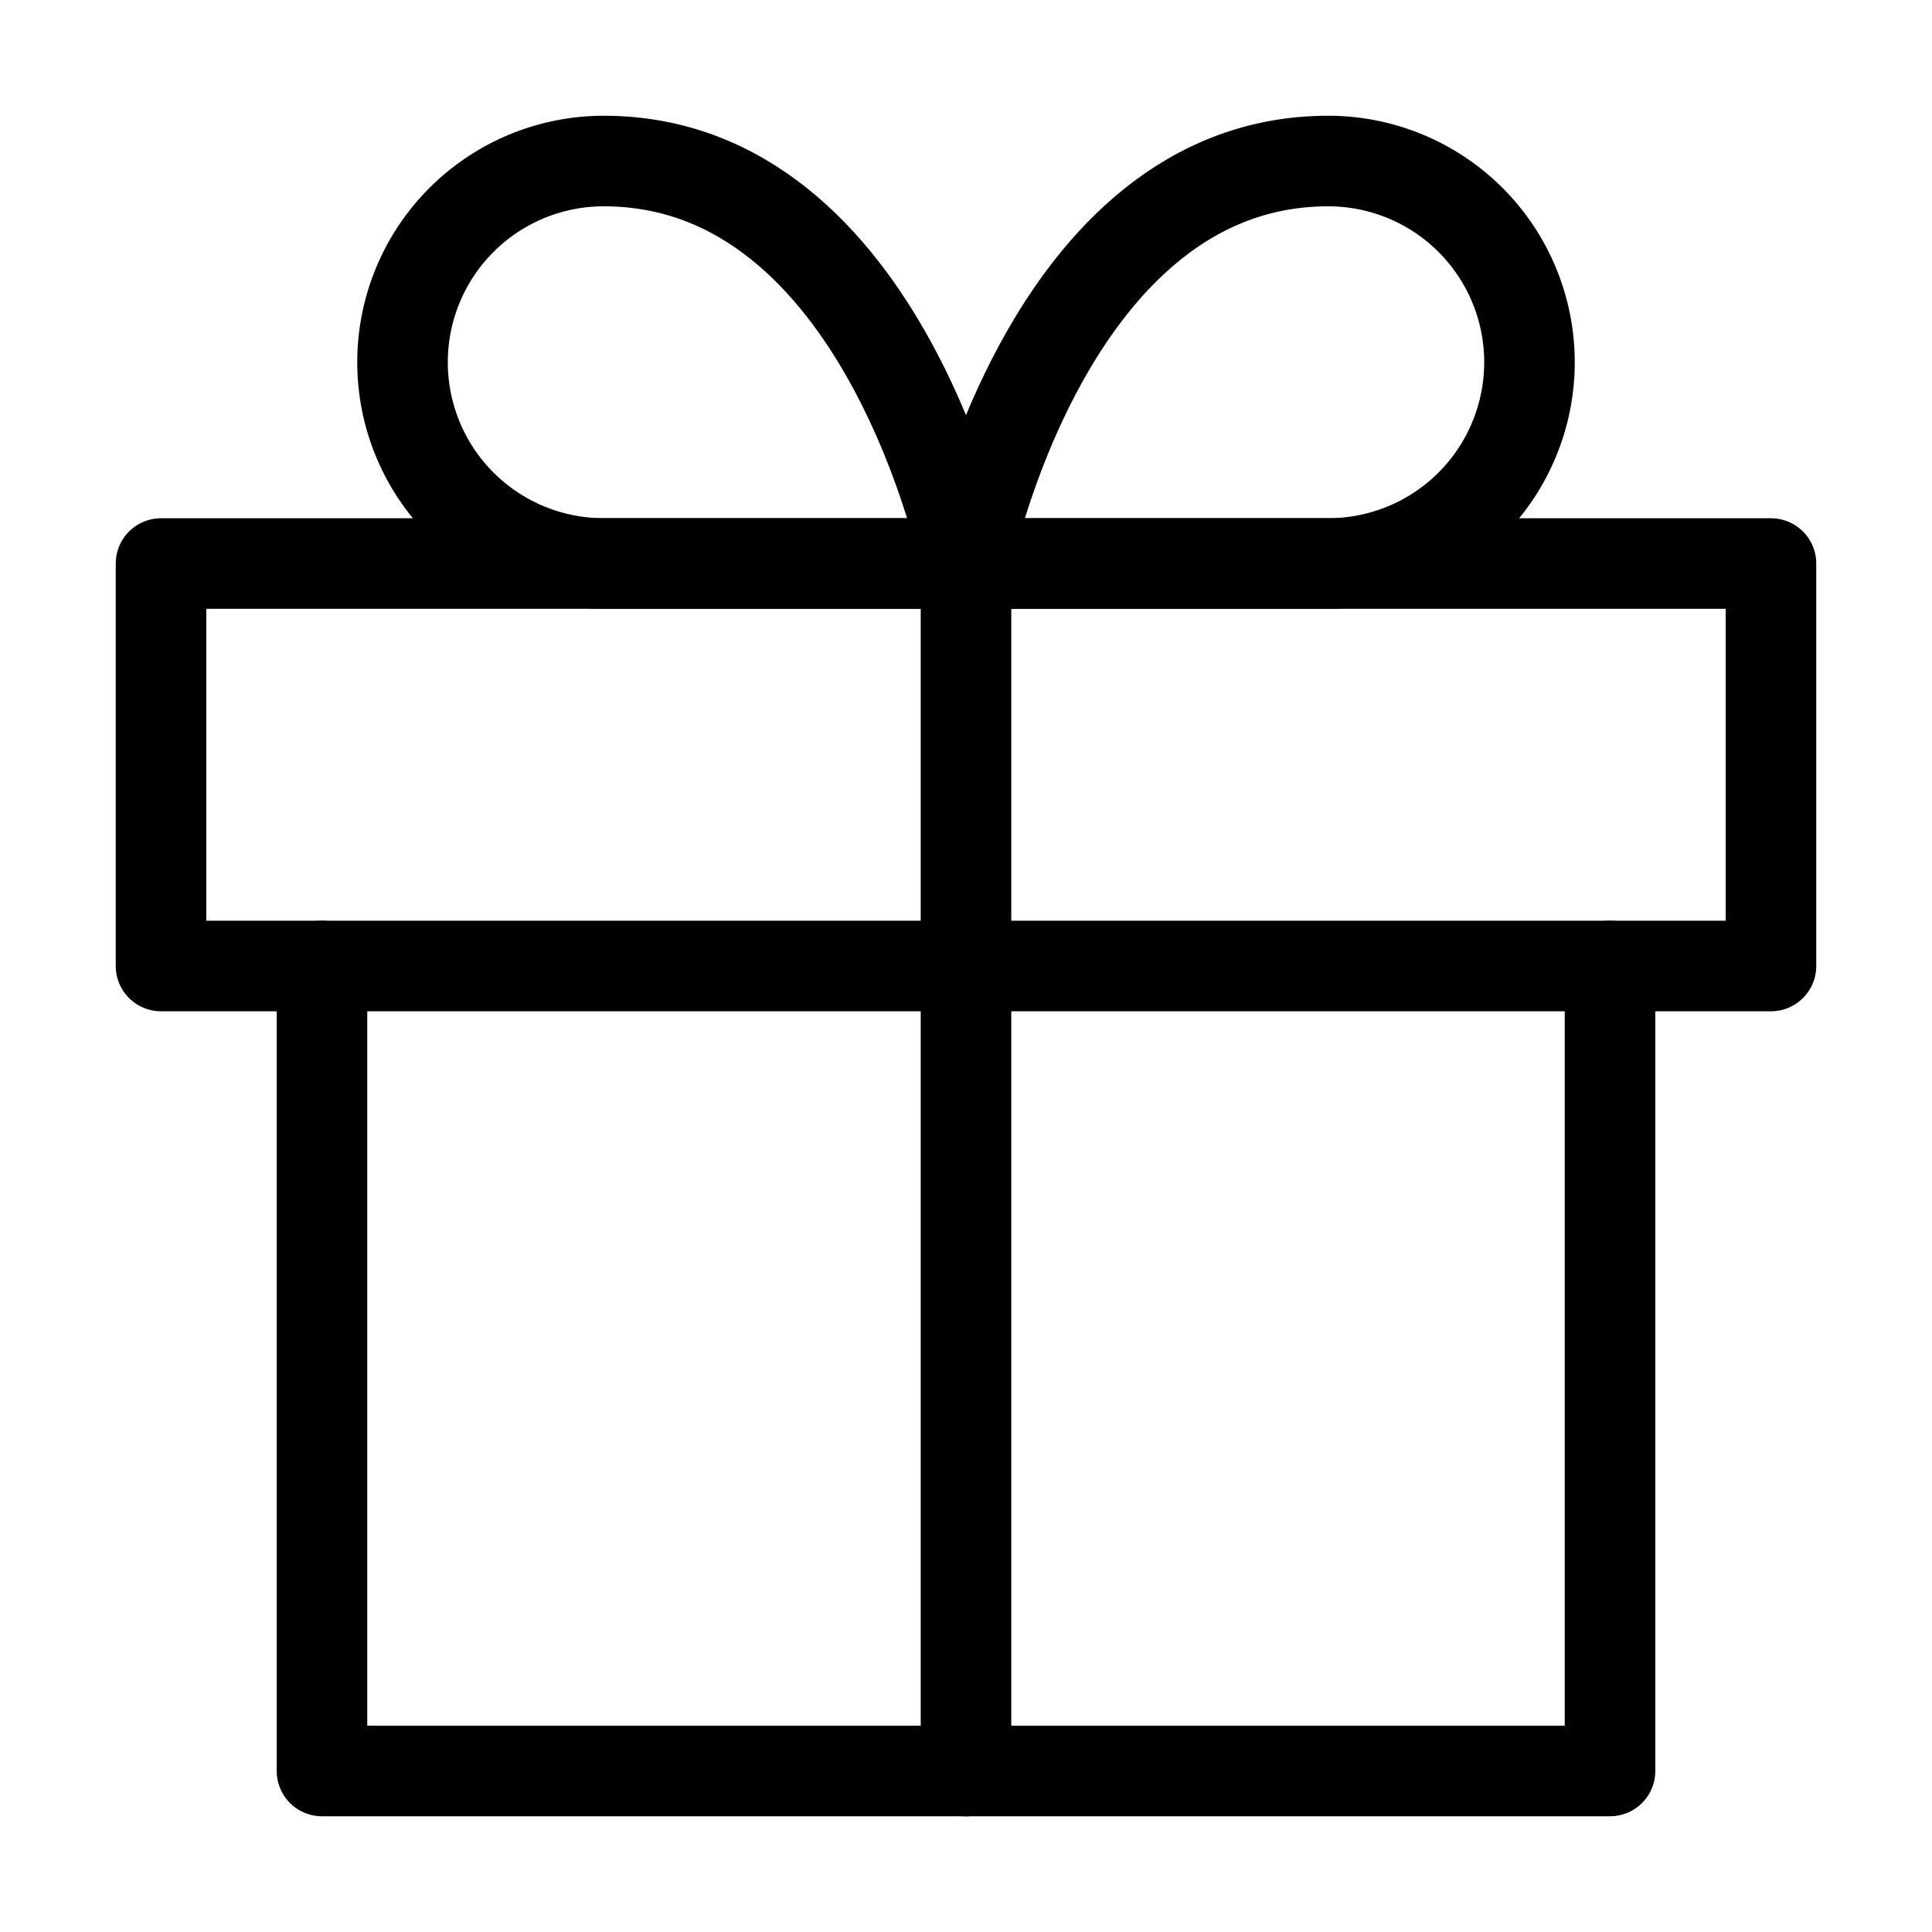<svg width="32" height="32" viewBox="0 0 32 32" fill="none" xmlns="http://www.w3.org/2000/svg">
<path d="M26.667 16V29.333H5.333V16" stroke="black" stroke-width="1.5" stroke-linecap="round" stroke-linejoin="round"/>
<path d="M29.333 9.334H2.667V16H29.333V9.334Z" stroke="black" stroke-width="1.5" stroke-linecap="round" stroke-linejoin="round"/>
<path d="M16 29.334V9.334" stroke="black" stroke-width="1.5" stroke-linecap="round" stroke-linejoin="round"/>
<path d="M16 9.333H10C9.116 9.333 8.268 8.982 7.643 8.357C7.018 7.732 6.667 6.884 6.667 6C6.667 5.116 7.018 4.268 7.643 3.643C8.268 3.018 9.116 2.667 10 2.667C14.666 2.667 16 9.333 16 9.333Z" stroke="black" stroke-width="1.5" stroke-linecap="round" stroke-linejoin="round"/>
<path d="M16 9.333H22C22.884 9.333 23.732 8.982 24.357 8.357C24.982 7.732 25.333 6.884 25.333 6C25.333 5.116 24.982 4.268 24.357 3.643C23.732 3.018 22.884 2.667 22 2.667C17.333 2.667 16 9.333 16 9.333Z" stroke="black" stroke-width="1.5" stroke-linecap="round" stroke-linejoin="round"/>
</svg>
